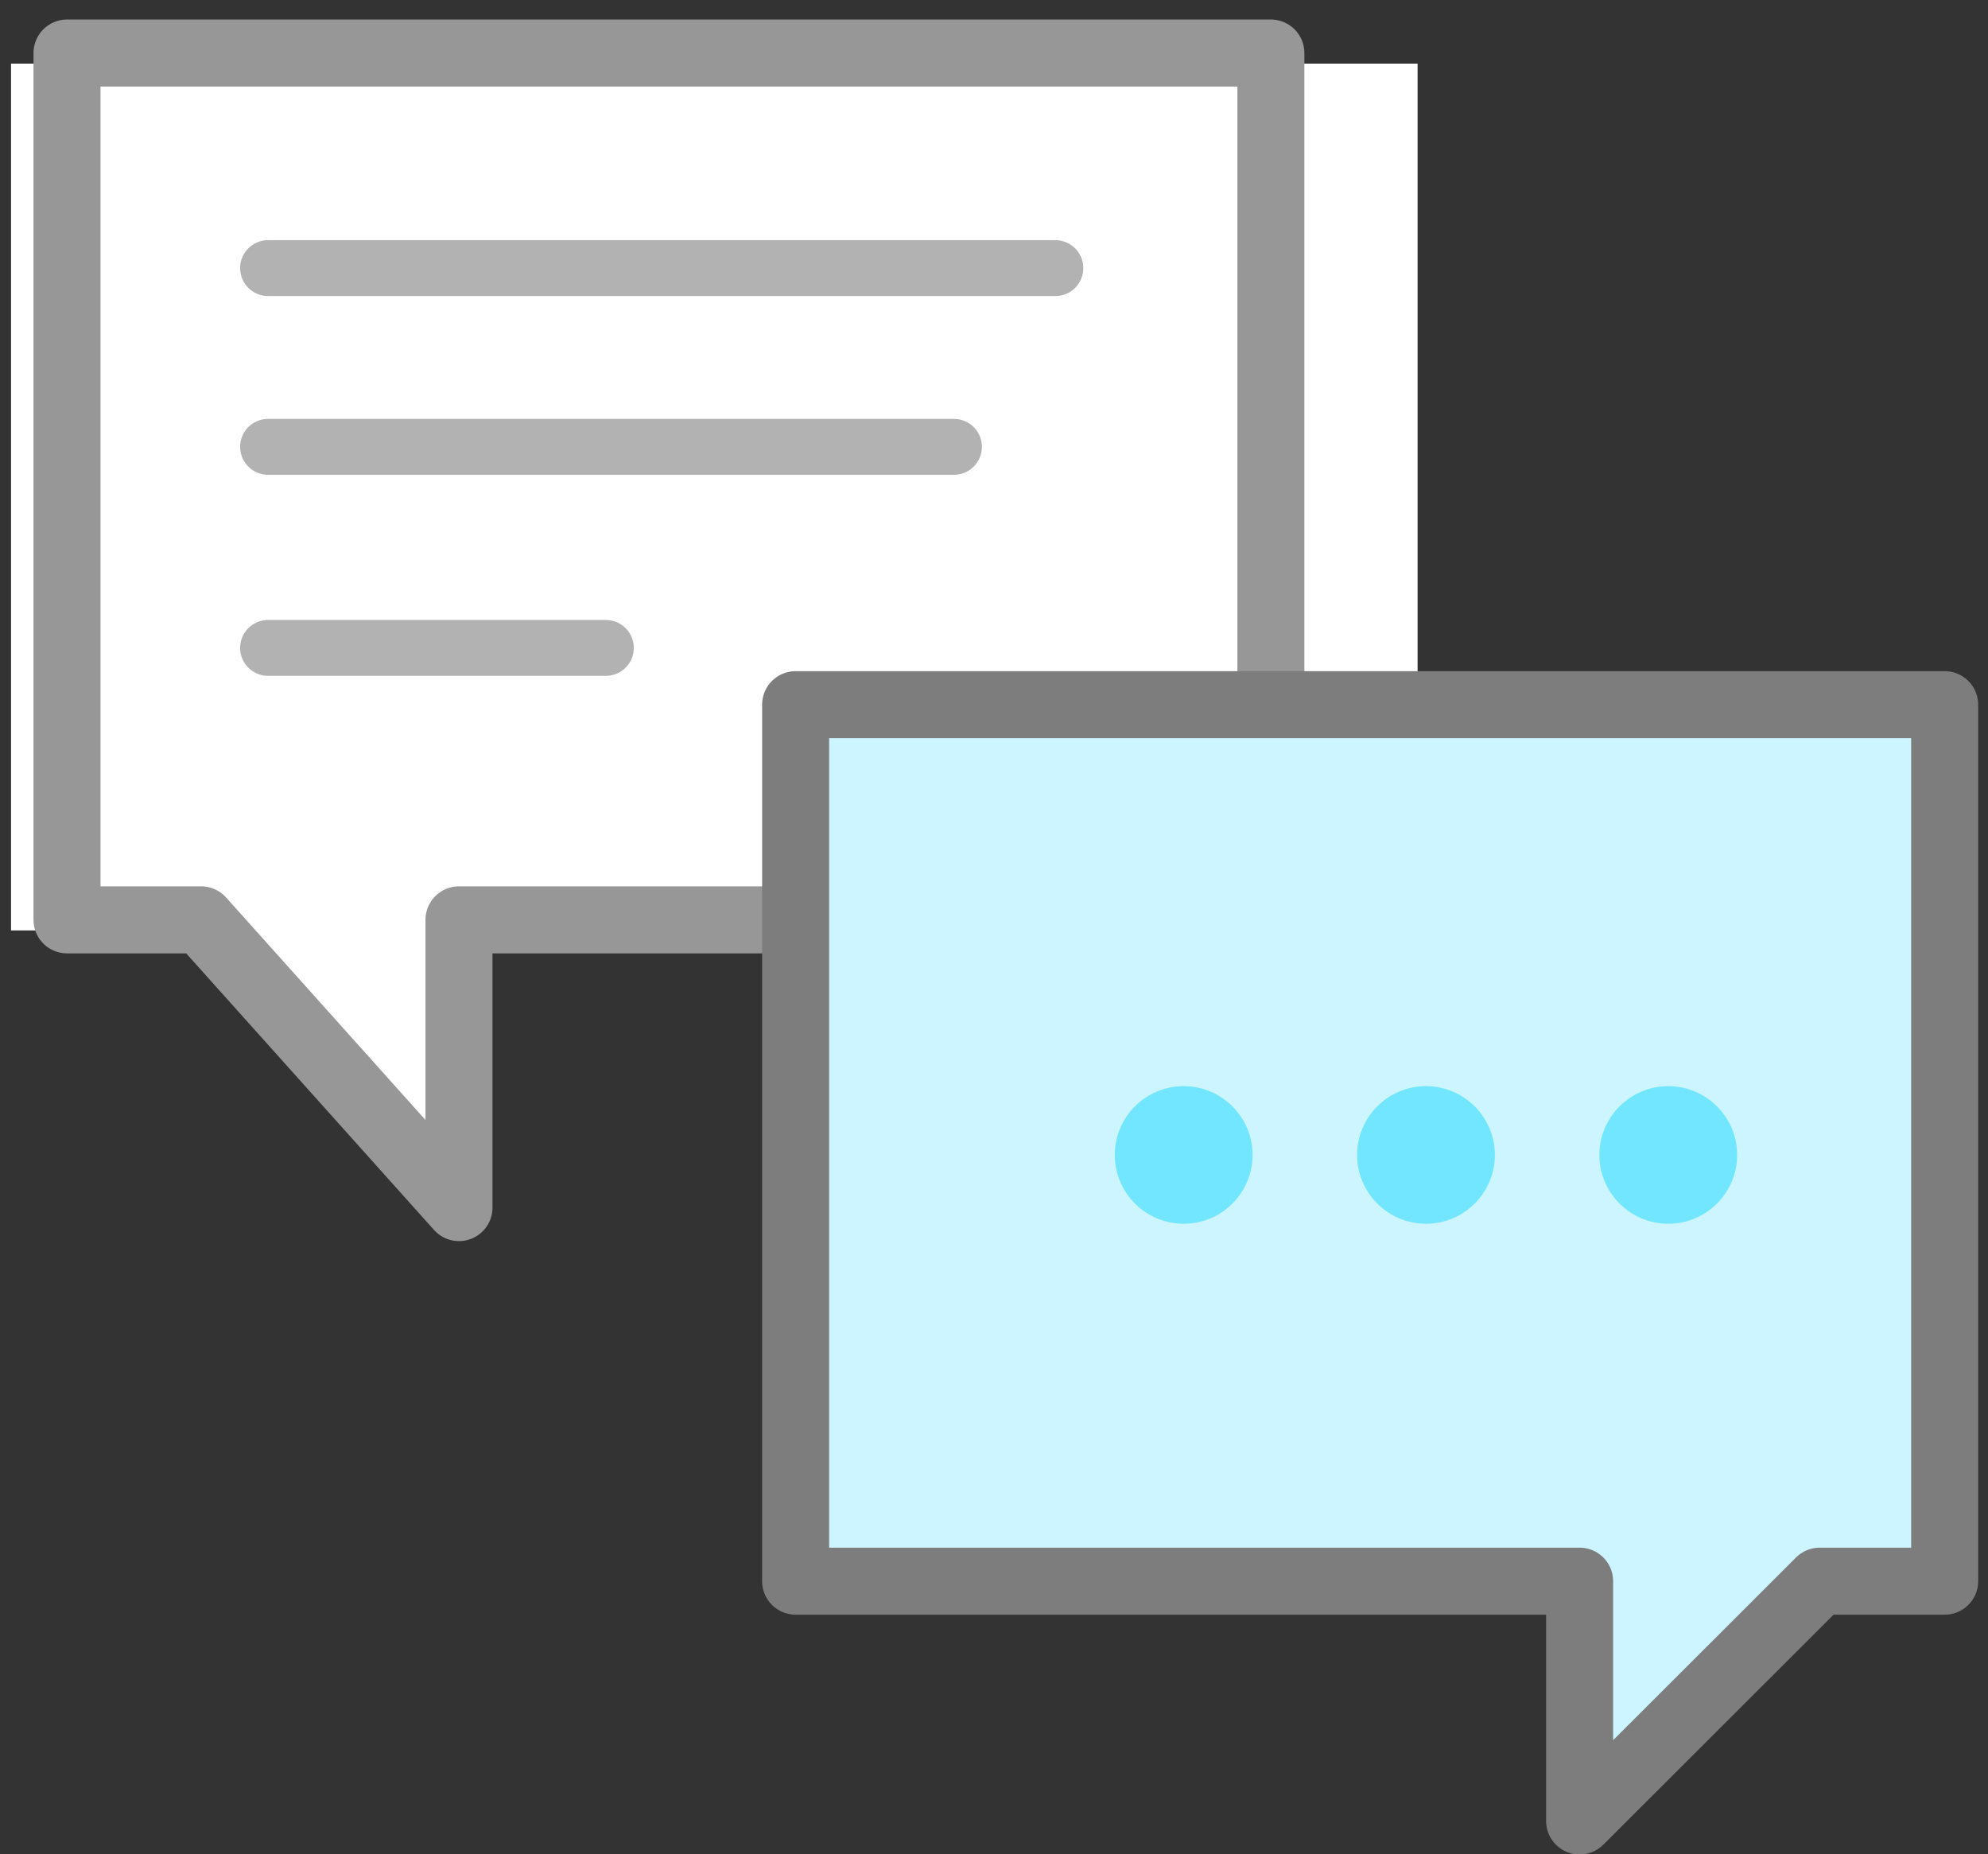 <svg viewBox="0 0 89 83" width="89px" height="83px" version="1.1" xmlns="http://www.w3.org/2000/svg" xmlns:xlink="http://www.w3.org/1999/xlink">
    <rect x="0" y="0" width="89" height="83" fill="#333333" stroke="none"/>
    <g id="svg-collaboration" fill="none" fill-rule="evenodd">
        <g transform="translate(-1403 -168)">
            <g transform="translate(1403 170)">
                <polygon points="63.464 39.644 20.997 39.644 20.997 52.523 7.51 39.644 0.494 39.644 0.494 0.847 63.464 0.847 63.464 34.29" fill="#fff" />
                <polygon points="56.895 39.172 20.548 39.172 20.548 52.051 9.005 39.172 3 39.172 3 0.374 56.895 0.374 56.895 33.818" stroke="#979797" stroke-linecap="round" stroke-linejoin="round" stroke-width="3" />
                <path d="m12 10h35.248" stroke="#B2B2B2" stroke-linecap="round" stroke-linejoin="round" stroke-width="2.5" />
                <path d="m12 18h30.708" stroke="#B2B2B2" stroke-linecap="round" stroke-linejoin="round" stroke-width="2.5" />
                <path d="m12 27h15.124" stroke="#B2B2B2" stroke-linecap="round" stroke-linejoin="round" stroke-width="2.5" />
                <polygon points="87.059 29.541 87.059 68.772 81.466 68.772 70.716 79.506 70.716 68.772 35.619 68.772 35.619 29.541" fill="#CDF5FF" />
                <g transform="translate(35.556 28.642)">
                    <polygon points="51.504 0.899 51.504 40.13 45.91 40.13 35.161 50.864 35.161 40.13 0.063 40.13 0.063 0.899" stroke="#7D7D7D" stroke-linejoin="round" stroke-width="3" />
                    <path d="m17.436 24.133c-1.702 0-3.086-1.382-3.086-3.08 0-1.699 1.385-3.08 3.086-3.08 1.701 0 3.085 1.382 3.085 3.08 0 1.699-1.385 3.08-3.085 3.08" fill="#73E6FF" />
                    <path d="m39.13 24.133c-1.701 0-3.085-1.382-3.085-3.08 0-1.699 1.385-3.08 3.085-3.08 1.702 0 3.085 1.382 3.085 3.08 0 1.699-1.384 3.08-3.085 3.08" fill="#73E6FF" />
                    <path d="m28.283 24.133c-1.701 0-3.085-1.382-3.085-3.08 0-1.699 1.385-3.08 3.085-3.08 1.702 0 3.086 1.382 3.086 3.08 0 1.699-1.385 3.08-3.086 3.08" fill="#73E6FF" />
                </g>
            </g>
        </g>
    </g>
</svg>
